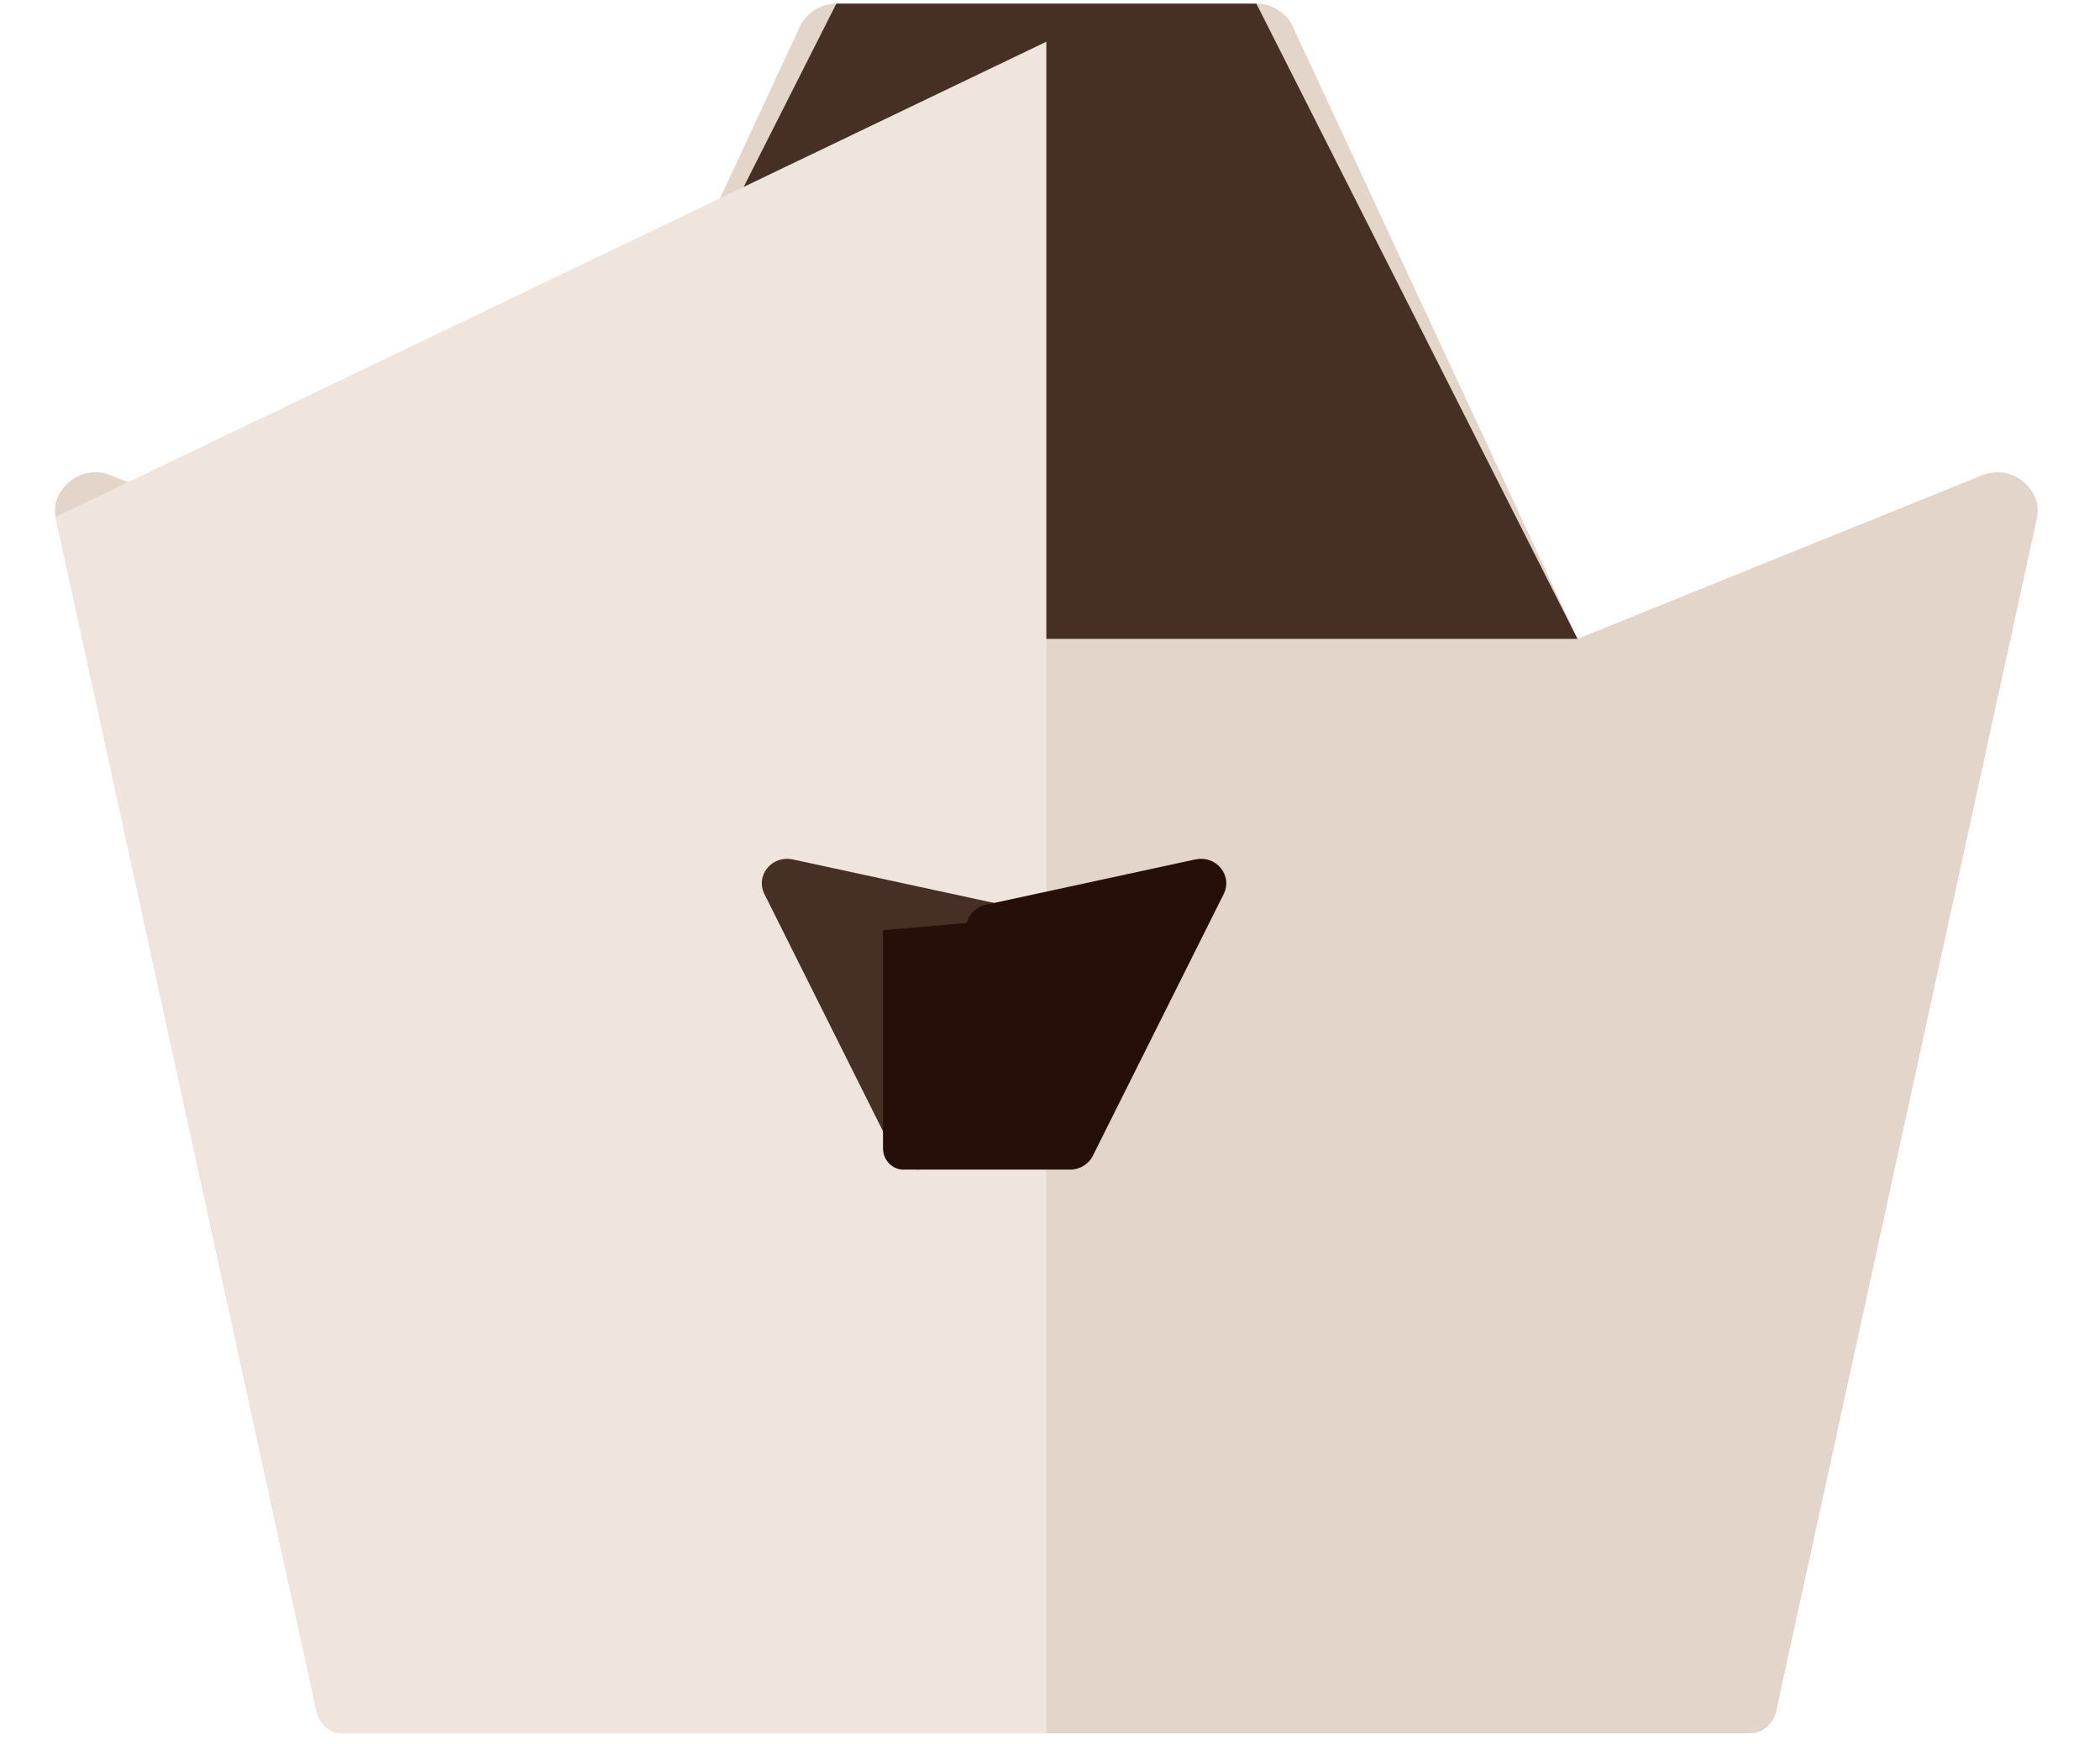 <svg width="102" height="85" viewBox="0 0 102 85" fill="none" xmlns="http://www.w3.org/2000/svg">
<g clip-path="url(#clip0_4_130)">
<path d="M98.667 23.823C98.402 23.447 98.026 23.161 97.593 23.023C97.159 22.886 96.697 22.905 96.271 23.08L76.623 31.026L62.88 1.48C62.615 0.716 61.851 0.176 61.023 0.176H40.623C39.795 0.176 39.031 0.716 38.766 1.48L25.023 31.026L5.376 23.08C4.949 22.905 4.487 22.886 4.054 23.023C3.62 23.161 3.244 23.447 2.979 23.823C2.714 24.2 2.615 24.662 2.699 25.106L15.376 83.106C15.513 83.744 16.053 84.176 16.623 84.176H85.023C85.593 84.176 86.133 83.744 86.271 83.106L98.947 25.106C99.031 24.662 98.932 24.2 98.667 23.823Z" fill="#E3D5CA"/>
<path d="M40.623 0.176H61.023L76.623 31.026H25.023L40.623 0.176Z" fill="#462F25"/>
<path d="M2.699 25.106L15.376 83.106C15.513 83.744 16.053 84.176 16.623 84.176H50.823V2.026L2.699 25.106Z" fill="#F0E5DC"/>
<path d="M49.615 44.823C49.5 44.379 49.123 44.026 48.661 43.932L38.484 41.732C38.022 41.638 37.56 41.803 37.27 42.156C36.979 42.509 36.919 42.986 37.115 43.391L43.484 56.129C43.68 56.534 44.111 56.799 44.573 56.799C44.601 56.799 44.63 56.799 44.658 56.799C45.177 56.734 45.553 56.291 45.553 55.771V45.176L49.615 44.823Z" fill="#462F25"/>
<g>
<path d="M51.992 56.799C52.454 56.799 52.885 56.534 53.081 56.129L59.45 43.391C59.646 42.986 59.586 42.509 59.295 42.156C59.005 41.803 58.543 41.638 58.081 41.732L47.904 43.932C47.442 44.026 47.065 44.379 46.95 44.823L42.889 45.176V55.771C42.889 56.291 43.265 56.734 43.784 56.799C43.813 56.799 43.841 56.799 43.87 56.799C43.928 56.799 43.928 56.799 43.986 56.799H51.992Z" fill="#260F08"/>
</g>
</g>
<defs>
<clipPath id="clip0_4_130">
<rect width="96.354" height="84" fill="white" transform="translate(2.623 0.176)"/>
</clipPath>
</defs>
</svg> 